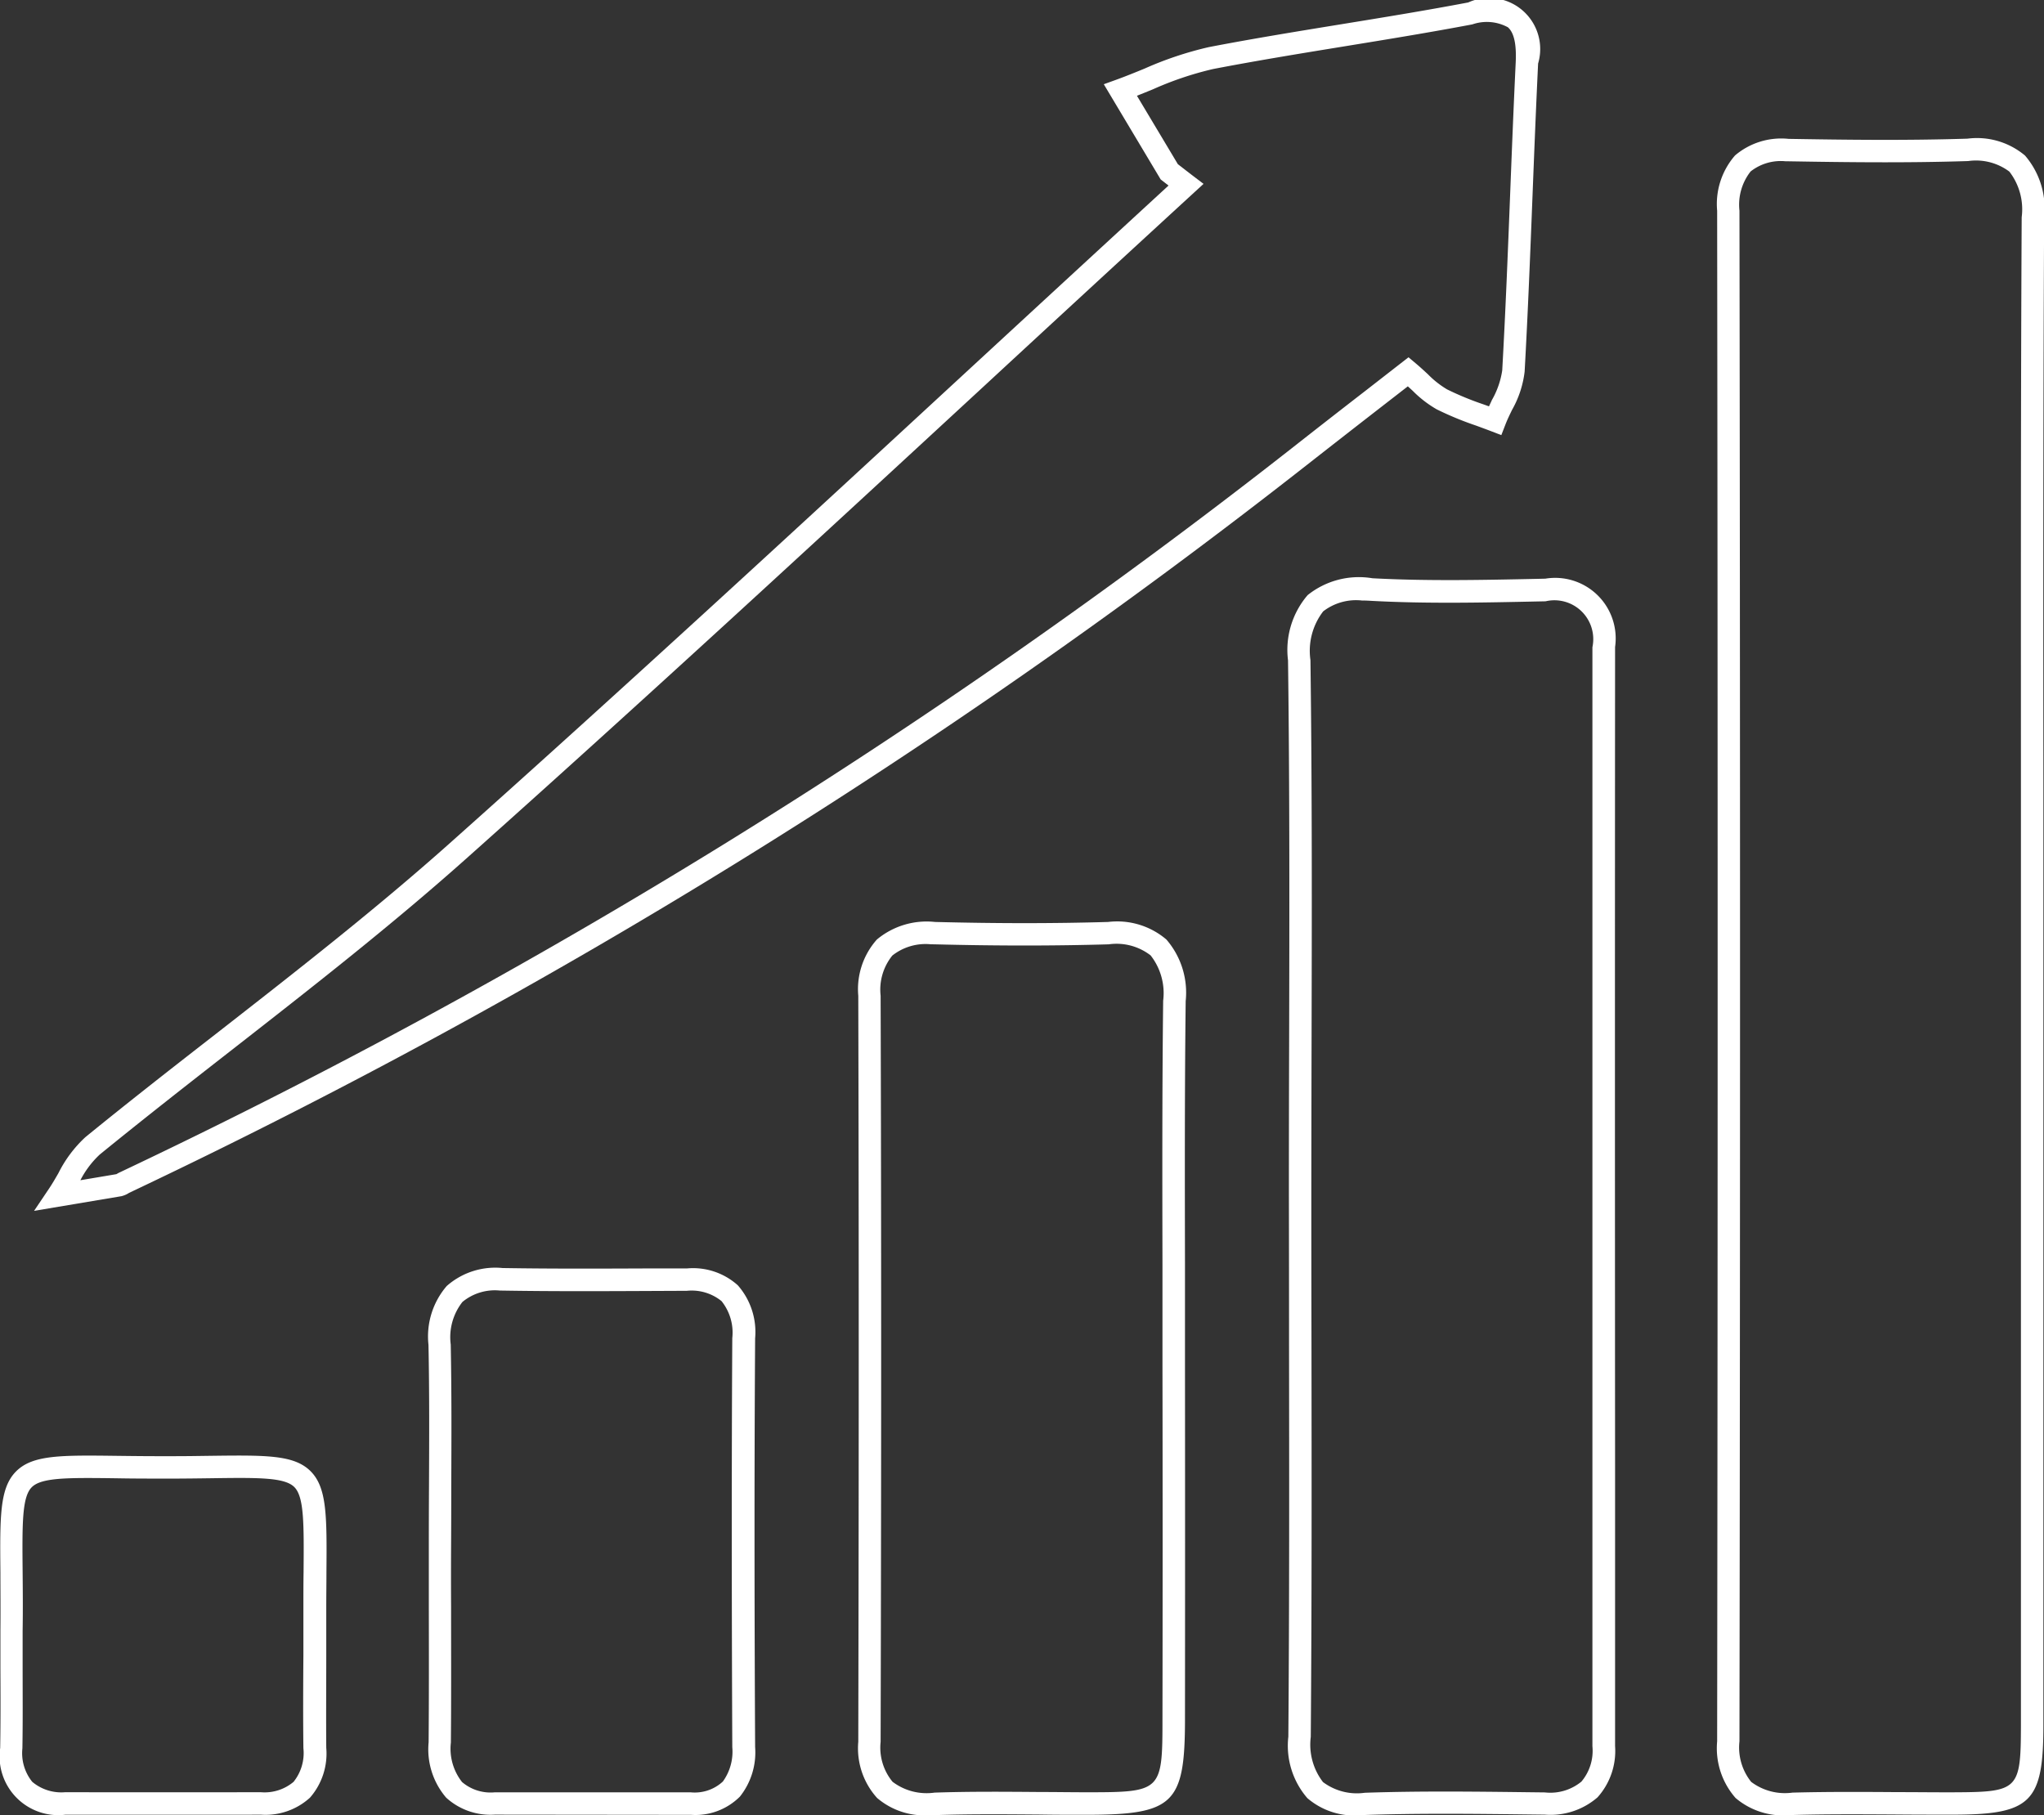 <svg xmlns="http://www.w3.org/2000/svg" width="69.809" height="62" viewBox="0 0 69.809 62">
  <rect x="0" y="0" width="69.809" height="62" fill="#333333" stroke="none"/>
  <g id="Earn_Passive_Income" data-name="Earn Passive Income" transform="translate(-264.482 -816.253)">
    <g id="Group_293" data-name="Group 293" transform="translate(323.124 820.985)">
      <path id="Path_1418" data-name="Path 1418" d="M419.9,885.858a2.5,2.5,0,0,1-1.828-.587,2.571,2.571,0,0,1-.629-1.934c.023-17.777.022-35.366,0-52.277a2.527,2.527,0,0,1,.611-1.889,2.437,2.437,0,0,1,1.831-.566c1.945.033,4.019.059,6.107-.007a2.548,2.548,0,0,1,1.966.577,2.777,2.777,0,0,1,.653,2.112c-.035,6.5-.03,13.111-.026,19.5q0,3.269,0,6.537v8.492q0,8.49,0,16.977c0,2.608-.424,3.035-3,3.048-.669,0-1.336,0-2-.006-1.162-.007-2.363-.015-3.539.017Zm-.114-56.487a1.666,1.666,0,0,0-1.2.347,1.838,1.838,0,0,0-.381,1.34c.026,16.911.027,34.5,0,52.279a1.878,1.878,0,0,0,.4,1.384,1.915,1.915,0,0,0,1.412.367c1.189-.032,2.4-.025,3.564-.017.666,0,1.331.009,2,.006,2.15-.01,2.233-.1,2.237-2.282q0-8.486,0-16.976v-8.492q0-3.268,0-6.536c0-6.394-.008-13.007.026-19.509a2.11,2.11,0,0,0-.421-1.559,1.9,1.9,0,0,0-1.407-.36c-2.105.068-4.19.041-6.145.008Z" transform="translate(-417.439 -828.594)" fill="#fff"/>
    </g>
    <g id="Group_294" data-name="Group 294" transform="translate(265.646 816.253)">
      <path id="Path_1419" data-name="Path 1419" d="M267.517,857.609l.5-.744c.118-.173.224-.359.332-.545a4.259,4.259,0,0,1,.92-1.228c1.5-1.223,3.052-2.434,4.552-3.6,2.653-2.071,5.4-4.213,7.942-6.483,5.954-5.308,11.914-10.81,17.678-16.132q3.408-3.146,6.821-6.287l-.107-.083-.161-.125-1.943-3.252.437-.158c.319-.116.636-.245.953-.375a11.978,11.978,0,0,1,2.193-.734c1.512-.292,3.055-.542,4.547-.785,1.417-.23,2.883-.469,4.316-.741a1.744,1.744,0,0,1,2.387,2.086h0c-.071,1.482-.13,2.966-.188,4.449-.078,1.991-.159,4.05-.272,6.074a3.482,3.482,0,0,1-.429,1.305c-.082.169-.164.337-.229.507l-.138.356-.357-.137c-.167-.064-.336-.125-.5-.186a11,11,0,0,1-1.349-.557,3.842,3.842,0,0,1-.822-.635l-.165-.151-1,.776q-1.247.968-2.486,1.939a212.475,212.475,0,0,1-40.186,24.831.857.857,0,0,1-.261.114Zm39.064-35.748.047.036c.154.119.309.24.464.358l.366.278-.338.31q-3.584,3.291-7.155,6.594c-5.766,5.324-11.73,10.829-17.688,16.141-2.564,2.286-5.318,4.436-7.981,6.515-1.5,1.169-3.044,2.377-4.538,3.594a3.2,3.2,0,0,0-.66.876l1.23-.207c.053-.031.082-.047.112-.06a211.73,211.73,0,0,0,40.038-24.739q1.24-.975,2.489-1.941l1.491-1.16.238.2c.156.131.294.259.424.379a3.2,3.2,0,0,0,.655.517,10.158,10.158,0,0,0,1.257.517l.174.063c.034-.072.069-.144.1-.216a2.891,2.891,0,0,0,.353-1.013c.113-2.019.194-4.074.272-6.062.058-1.486.117-2.972.188-4.456.03-.623-.057-1.015-.266-1.2a1.511,1.511,0,0,0-1.212-.1c-1.442.274-2.913.513-4.336.745-1.486.242-3.023.492-4.523.781a11.246,11.246,0,0,0-2.05.691c-.183.075-.366.149-.549.222Z" transform="translate(-267.517 -816.253)" fill="#fff"/>
    </g>
    <g id="Group_295" data-name="Group 295" transform="translate(308.47 835.995)">
      <path id="Path_1420" data-name="Path 1420" d="M381.68,910.005a2.463,2.463,0,0,1-1.8-.585,2.732,2.732,0,0,1-.65-2.1c.036-4.48.03-9.036.024-13.442q0-2.564-.005-5.129,0-2.516.008-5.032c.01-4.313.02-8.773-.038-13.158a2.872,2.872,0,0,1,.671-2.229,2.8,2.8,0,0,1,2.211-.575c1.862.1,3.77.06,5.614.021l.292-.007a2.068,2.068,0,0,1,2.382,2.335h0q-.009,13.968,0,27.937v9.6a2.368,2.368,0,0,1-.6,1.752,2.451,2.451,0,0,1-1.8.59l-.6-.007c-1.808-.021-3.678-.043-5.512.018C381.8,910,381.742,910.005,381.68,910.005Zm.055-41.491a1.839,1.839,0,0,0-1.315.372,2.21,2.21,0,0,0-.435,1.664c.058,4.392.048,8.855.038,13.171q-.006,2.515-.008,5.03,0,2.564.005,5.128c.006,4.408.012,8.966-.024,13.45a2.091,2.091,0,0,0,.418,1.542,1.93,1.93,0,0,0,1.428.365c1.853-.063,3.731-.041,5.548-.019l.6.007a1.672,1.672,0,0,0,1.249-.369,1.63,1.63,0,0,0,.376-1.207v-9.6q0-13.969,0-27.938a1.327,1.327,0,0,0-1.6-1.568l-.292.006c-1.859.039-3.78.081-5.672-.022Q381.888,868.515,381.735,868.515Z" transform="translate(-379.217 -867.747)" fill="#fff"/>
    </g>
    <g id="Group_296" data-name="Group 296" transform="translate(293.787 847.738)">
      <path id="Path_1421" data-name="Path 1421" d="M343.369,928.888a2.481,2.481,0,0,1-1.8-.588,2.53,2.53,0,0,1-.642-1.919c.021-9.509.02-17.843,0-25.478a2.55,2.55,0,0,1,.635-1.922,2.651,2.651,0,0,1,1.984-.6c2.132.054,4.066.054,5.915,0a2.589,2.589,0,0,1,1.989.6,2.773,2.773,0,0,1,.659,2.1c-.036,3-.03,6.056-.024,9.009q0,1.719,0,3.439h0q.006,6.033,0,12.07c0,2.906-.382,3.273-3.366,3.277-.53,0-1.06,0-1.591-.009-1.17-.009-2.382-.02-3.569.02Q343.462,928.888,343.369,928.888Zm.039-29.744a1.831,1.831,0,0,0-1.318.384,1.854,1.854,0,0,0-.4,1.372c.024,7.637.025,15.971,0,25.482a1.834,1.834,0,0,0,.408,1.366,1.928,1.928,0,0,0,1.434.37c1.2-.041,2.423-.03,3.6-.021.528,0,1.056.009,1.584.009,2.571,0,2.6-.027,2.6-2.512q.011-6.038,0-12.068h0q0-1.72,0-3.438c-.006-2.955-.012-6.011.024-9.019a2.088,2.088,0,0,0-.429-1.546,1.9,1.9,0,0,0-1.43-.378c-1.865.054-3.813.054-5.957,0Z" transform="translate(-340.919 -898.377)" fill="#fff"/>
    </g>
    <g id="Group_297" data-name="Group 297" transform="translate(279.106 859.56)">
      <path id="Path_1422" data-name="Path 1422" d="M304.9,947.884a2.243,2.243,0,0,1-1.659-.579,2.533,2.533,0,0,1-.6-1.893c.013-1.545.01-3.092.007-4.637q0-1.029,0-2.057t.006-2.066c.007-1.578.015-3.21-.018-4.811a2.642,2.642,0,0,1,.623-2.012,2.505,2.505,0,0,1,1.906-.614c1.72.029,3.471.02,5.165.013l1.142,0a2.284,2.284,0,0,1,1.729.577,2.418,2.418,0,0,1,.591,1.81c-.034,5.081-.02,10.131,0,13.963h0a2.42,2.42,0,0,1-.518,1.688,2.148,2.148,0,0,1-1.67.625Zm.172-17.9a1.738,1.738,0,0,0-1.276.389,1.949,1.949,0,0,0-.4,1.455c.032,1.611.025,3.248.018,4.831q0,1.032-.006,2.063t0,2.055c0,1.549.007,3.1-.007,4.646a1.838,1.838,0,0,0,.381,1.347,1.5,1.5,0,0,0,1.114.352h6.694a1.411,1.411,0,0,0,1.1-.369,1.739,1.739,0,0,0,.322-1.174h0c-.016-3.834-.03-8.887,0-13.971a1.721,1.721,0,0,0-.367-1.263,1.618,1.618,0,0,0-1.184-.352l-1.142.005c-1.7.008-3.453.016-5.181-.013Z" transform="translate(-302.626 -929.213)" fill="#fff"/>
    </g>
    <g id="Group_298" data-name="Group 298" transform="translate(264.482 865.966)">
      <path id="Path_1423" data-name="Path 1423" d="M270.057,958.189q-1.671,0-3.342,0a2.006,2.006,0,0,1-2.227-2.279c.016-.915.012-1.846.008-2.747q0-.626,0-1.254c.007-.764,0-1.422,0-1.991-.018-1.927-.027-2.894.538-3.458s1.532-.552,3.459-.528c.559.007,1.2.014,1.948.011.444,0,.846-.007,1.211-.012,1.913-.024,2.873-.037,3.436.524s.558,1.532.543,3.462c0,.369-.006.776-.006,1.224h0q0,.8,0,1.592c0,1.04-.009,2.115,0,3.173a2.285,2.285,0,0,1-.556,1.7,2.254,2.254,0,0,1-1.666.582Q271.728,958.189,270.057,958.189Zm-2.572-11.5c-1.042,0-1.655.051-1.917.313-.337.336-.328,1.249-.313,2.908.005.573.012,1.235,0,2,0,.414,0,.83,0,1.247,0,.9.008,1.841-.008,2.763a1.56,1.56,0,0,0,.337,1.146,1.542,1.542,0,0,0,1.125.354q3.34.006,6.677,0a1.536,1.536,0,0,0,1.121-.353,1.57,1.57,0,0,0,.337-1.152c-.013-1.065-.008-2.143,0-3.186q0-.794,0-1.589c0-.451,0-.86.006-1.231.013-1.662.02-2.577-.317-2.912s-1.242-.323-2.885-.3c-.367.005-.772.01-1.218.012-.75,0-1.4,0-1.961-.011C268.109,946.693,267.78,946.689,267.485,946.689Z" transform="translate(-264.482 -945.921)" fill="#fff"/>
    </g>
  </g>
</svg>
